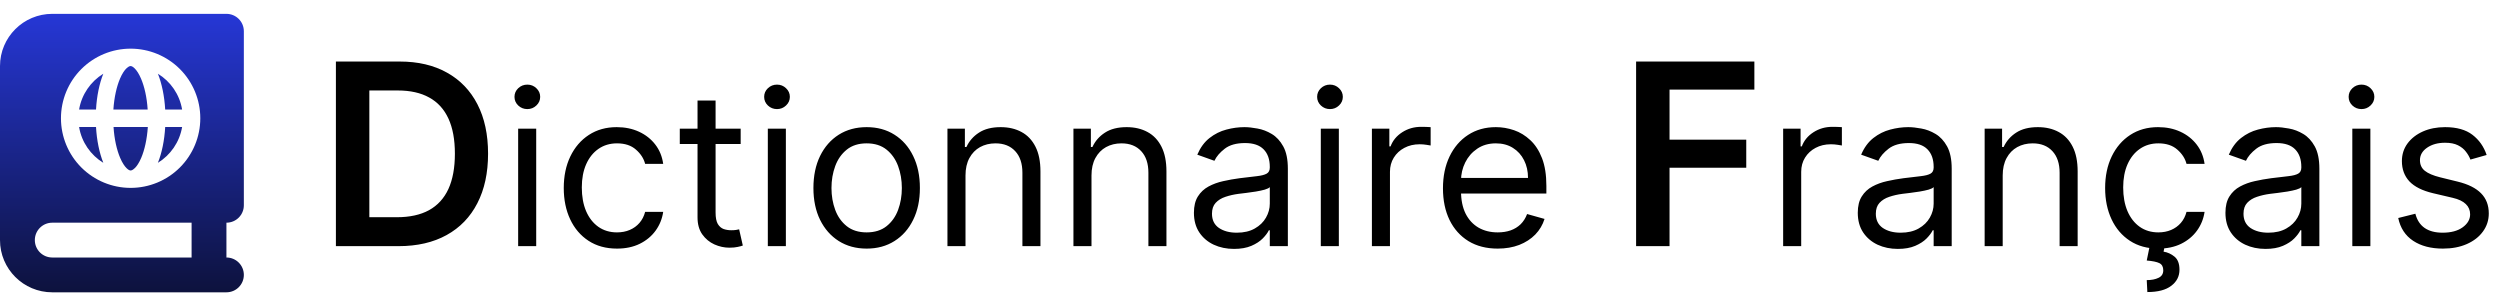 <svg width="3250" height="399" viewBox="0 0 3250 399" fill="none" xmlns="http://www.w3.org/2000/svg">
<path d="M518 320H436.672V80H519.641C543.469 80 563.938 84.805 581.047 94.414C598.234 103.945 611.438 117.656 620.656 135.547C629.875 153.437 634.484 174.844 634.484 199.766C634.484 224.766 629.836 246.25 620.539 264.219C611.32 282.187 598 295.977 580.578 305.586C563.234 315.195 542.375 320 518 320ZM480.148 282.383H515.891C532.609 282.383 546.555 279.336 557.727 273.242C568.898 267.07 577.297 257.891 582.922 245.703C588.547 233.437 591.359 218.125 591.359 199.766C591.359 181.406 588.547 166.172 582.922 154.062C577.297 141.875 568.977 132.773 557.961 126.758C547.023 120.664 533.43 117.617 517.18 117.617H480.148V282.383ZM673.598 320V167.273H697.064V320H673.598ZM685.53 141.818C680.956 141.818 677.012 140.26 673.698 137.145C670.45 134.029 668.826 130.284 668.826 125.909C668.826 121.534 670.45 117.789 673.698 114.673C677.012 111.558 680.956 110 685.53 110C690.104 110 694.015 111.558 697.263 114.673C700.578 117.789 702.235 121.534 702.235 125.909C702.235 130.284 700.578 134.029 697.263 137.145C694.015 140.26 690.104 141.818 685.53 141.818ZM802.089 323.182C787.771 323.182 775.441 319.801 765.1 313.04C754.76 306.278 746.805 296.965 741.237 285.099C735.669 273.234 732.885 259.678 732.885 244.432C732.885 228.92 735.735 215.232 741.436 203.366C747.203 191.435 755.224 182.121 765.498 175.426C775.839 168.665 787.904 165.284 801.691 165.284C812.43 165.284 822.108 167.273 830.725 171.25C839.343 175.227 846.403 180.795 851.904 187.955C857.406 195.114 860.82 203.466 862.146 213.011H838.68C836.89 206.051 832.913 199.886 826.748 194.517C820.65 189.081 812.43 186.364 802.089 186.364C792.941 186.364 784.921 188.75 778.027 193.523C771.199 198.229 765.863 204.891 762.018 213.509C758.24 222.06 756.35 232.102 756.35 243.636C756.35 255.436 758.207 265.71 761.919 274.46C765.697 283.21 771 290.005 777.828 294.844C784.722 299.683 792.809 302.102 802.089 302.102C808.188 302.102 813.723 301.042 818.694 298.92C823.666 296.799 827.875 293.75 831.322 289.773C834.769 285.795 837.222 281.023 838.68 275.455H862.146C860.82 284.47 857.539 292.59 852.302 299.815C847.132 306.974 840.271 312.675 831.72 316.918C823.235 321.094 813.358 323.182 802.089 323.182ZM962.87 167.273V187.159H883.723V167.273H962.87ZM906.791 130.682H930.257V276.25C930.257 282.879 931.218 287.85 933.14 291.165C935.129 294.413 937.648 296.6 940.697 297.727C943.813 298.788 947.094 299.318 950.541 299.318C953.126 299.318 955.247 299.186 956.904 298.92C958.562 298.589 959.887 298.324 960.882 298.125L965.654 319.205C964.064 319.801 961.843 320.398 958.993 320.994C956.142 321.657 952.529 321.989 948.154 321.989C941.526 321.989 935.029 320.563 928.666 317.713C922.368 314.863 917.132 310.521 912.956 304.688C908.846 298.854 906.791 291.496 906.791 282.614V130.682ZM998.169 320V167.273H1021.63V320H998.169ZM1010.1 141.818C1005.53 141.818 1001.58 140.26 998.268 137.145C995.02 134.029 993.396 130.284 993.396 125.909C993.396 121.534 995.02 117.789 998.268 114.673C1001.58 111.558 1005.53 110 1010.1 110C1014.67 110 1018.59 111.558 1021.83 114.673C1025.15 117.789 1026.81 121.534 1026.81 125.909C1026.81 130.284 1025.15 134.029 1021.83 137.145C1018.59 140.26 1014.67 141.818 1010.1 141.818ZM1126.66 323.182C1112.87 323.182 1100.77 319.901 1090.37 313.338C1080.03 306.776 1071.94 297.595 1066.11 285.795C1060.34 273.996 1057.45 260.208 1057.45 244.432C1057.45 228.523 1060.34 214.635 1066.11 202.77C1071.94 190.904 1080.03 181.69 1090.37 175.128C1100.77 168.565 1112.87 165.284 1126.66 165.284C1140.45 165.284 1152.51 168.565 1162.85 175.128C1173.26 181.69 1181.35 190.904 1187.11 202.77C1192.95 214.635 1195.86 228.523 1195.86 244.432C1195.86 260.208 1192.95 273.996 1187.11 285.795C1181.35 297.595 1173.26 306.776 1162.85 313.338C1152.51 319.901 1140.45 323.182 1126.66 323.182ZM1126.66 302.102C1137.13 302.102 1145.75 299.418 1152.51 294.048C1159.27 288.679 1164.28 281.619 1167.53 272.869C1170.77 264.119 1172.4 254.64 1172.4 244.432C1172.4 234.223 1170.77 224.711 1167.53 215.895C1164.28 207.079 1159.27 199.953 1152.51 194.517C1145.75 189.081 1137.13 186.364 1126.66 186.364C1116.19 186.364 1107.57 189.081 1100.81 194.517C1094.05 199.953 1089.04 207.079 1085.79 215.895C1082.54 224.711 1080.92 234.223 1080.92 244.432C1080.92 254.64 1082.54 264.119 1085.79 272.869C1089.04 281.619 1094.05 288.679 1100.81 294.048C1107.57 299.418 1116.19 302.102 1126.66 302.102ZM1255.15 228.125V320H1231.68V167.273H1254.35V191.136H1256.34C1259.92 183.381 1265.36 177.15 1272.65 172.443C1279.94 167.67 1289.35 165.284 1300.89 165.284C1311.23 165.284 1320.28 167.405 1328.03 171.648C1335.79 175.824 1341.82 182.188 1346.13 190.739C1350.44 199.223 1352.59 209.962 1352.59 222.955V320H1329.13V224.545C1329.13 212.547 1326.01 203.201 1319.78 196.506C1313.55 189.744 1305 186.364 1294.13 186.364C1286.64 186.364 1279.94 187.988 1274.04 191.236C1268.21 194.484 1263.6 199.223 1260.22 205.455C1256.84 211.686 1255.15 219.242 1255.15 228.125ZM1418.94 228.125V320H1395.47V167.273H1418.14V191.136H1420.13C1423.71 183.381 1429.15 177.15 1436.44 172.443C1443.73 167.67 1453.14 165.284 1464.68 165.284C1475.02 165.284 1484.07 167.405 1491.82 171.648C1499.58 175.824 1505.61 182.188 1509.92 190.739C1514.23 199.223 1516.38 209.962 1516.38 222.955V320H1492.92V224.545C1492.92 212.547 1489.8 203.201 1483.57 196.506C1477.34 189.744 1468.79 186.364 1457.92 186.364C1450.43 186.364 1443.73 187.988 1437.83 191.236C1432 194.484 1427.39 199.223 1424.01 205.455C1420.63 211.686 1418.94 219.242 1418.94 228.125ZM1604.21 323.58C1594.53 323.58 1585.74 321.757 1577.86 318.111C1569.97 314.399 1563.7 309.062 1559.06 302.102C1554.42 295.076 1552.1 286.591 1552.1 276.648C1552.1 267.898 1553.83 260.805 1557.27 255.369C1560.72 249.867 1565.33 245.559 1571.09 242.443C1576.86 239.328 1583.23 237.008 1590.19 235.483C1597.21 233.892 1604.27 232.633 1611.36 231.705C1620.65 230.511 1628.17 229.616 1633.94 229.02C1639.77 228.357 1644.01 227.263 1646.66 225.739C1649.38 224.214 1650.74 221.562 1650.74 217.784V216.989C1650.74 207.178 1648.06 199.555 1642.69 194.119C1637.38 188.684 1629.33 185.966 1618.52 185.966C1607.32 185.966 1598.54 188.419 1592.17 193.324C1585.81 198.229 1581.34 203.466 1578.75 209.034L1556.48 201.08C1560.46 191.799 1565.76 184.574 1572.39 179.403C1579.08 174.167 1586.37 170.521 1594.26 168.466C1602.22 166.345 1610.04 165.284 1617.73 165.284C1622.63 165.284 1628.27 165.881 1634.63 167.074C1641.06 168.201 1647.26 170.554 1653.23 174.134C1659.26 177.713 1664.26 183.116 1668.24 190.341C1672.22 197.566 1674.21 207.244 1674.21 219.375V320H1650.74V299.318H1649.55C1647.96 302.633 1645.3 306.179 1641.59 309.957C1637.88 313.736 1632.94 316.951 1626.78 319.602C1620.61 322.254 1613.09 323.58 1604.21 323.58ZM1607.79 302.5C1617.07 302.5 1624.89 300.677 1631.25 297.031C1637.68 293.385 1642.52 288.679 1645.77 282.912C1649.08 277.145 1650.74 271.08 1650.74 264.716V243.239C1649.75 244.432 1647.56 245.526 1644.18 246.52C1640.86 247.448 1637.02 248.277 1632.64 249.006C1628.33 249.669 1624.13 250.265 1620.02 250.795C1615.97 251.259 1612.69 251.657 1610.17 251.989C1604.07 252.784 1598.37 254.077 1593.07 255.866C1587.83 257.59 1583.59 260.208 1580.34 263.722C1577.16 267.169 1575.57 271.875 1575.57 277.841C1575.57 285.994 1578.59 292.159 1584.62 296.335C1590.72 300.445 1598.44 302.5 1607.79 302.5ZM1717.04 320V167.273H1740.5V320H1717.04ZM1728.97 141.818C1724.39 141.818 1720.45 140.26 1717.14 137.145C1713.89 134.029 1712.26 130.284 1712.26 125.909C1712.26 121.534 1713.89 117.789 1717.14 114.673C1720.45 111.558 1724.39 110 1728.97 110C1733.54 110 1737.45 111.558 1740.7 114.673C1744.02 117.789 1745.67 121.534 1745.67 125.909C1745.67 130.284 1744.02 134.029 1740.7 137.145C1737.45 140.26 1733.54 141.818 1728.97 141.818ZM1783.48 320V167.273H1806.15V190.341H1807.74C1810.53 182.784 1815.56 176.652 1822.86 171.946C1830.15 167.24 1838.37 164.886 1847.52 164.886C1849.24 164.886 1851.39 164.919 1853.98 164.986C1856.56 165.052 1858.52 165.152 1859.84 165.284V189.148C1859.05 188.949 1857.23 188.651 1854.38 188.253C1851.59 187.789 1848.64 187.557 1845.53 187.557C1838.1 187.557 1831.47 189.115 1825.64 192.23C1819.87 195.279 1815.3 199.522 1811.92 204.957C1808.6 210.327 1806.95 216.458 1806.95 223.352V320H1783.48ZM1947.05 323.182C1932.33 323.182 1919.64 319.934 1908.96 313.438C1898.36 306.875 1890.17 297.727 1884.4 285.994C1878.7 274.195 1875.85 260.473 1875.85 244.83C1875.85 229.186 1878.7 215.398 1884.4 203.466C1890.17 191.468 1898.19 182.121 1908.47 175.426C1918.81 168.665 1930.87 165.284 1944.66 165.284C1952.61 165.284 1960.47 166.61 1968.23 169.261C1975.98 171.913 1983.04 176.222 1989.4 182.188C1995.77 188.087 2000.84 195.909 2004.62 205.653C2008.4 215.398 2010.29 227.396 2010.29 241.648V251.591H1892.56V231.307H1986.42C1986.42 222.689 1984.7 215 1981.25 208.239C1977.87 201.477 1973.03 196.141 1966.73 192.23C1960.5 188.319 1953.15 186.364 1944.66 186.364C1935.31 186.364 1927.23 188.684 1920.4 193.324C1913.64 197.898 1908.43 203.864 1904.79 211.222C1901.14 218.58 1899.32 226.468 1899.32 234.886V248.409C1899.32 259.943 1901.31 269.721 1905.29 277.741C1909.33 285.696 1914.93 291.761 1922.09 295.938C1929.25 300.047 1937.57 302.102 1947.05 302.102C1953.21 302.102 1958.78 301.241 1963.75 299.517C1968.79 297.727 1973.13 295.076 1976.78 291.562C1980.42 287.983 1983.24 283.542 1985.23 278.239L2007.9 284.602C2005.51 292.292 2001.5 299.053 1995.87 304.886C1990.23 310.653 1983.27 315.161 1974.99 318.409C1966.7 321.591 1957.39 323.182 1947.05 323.182ZM2126.93 320V80H2280.68V116.445H2170.4V181.602H2270.13V218.047H2170.4V320H2126.93ZM2318.09 320V167.273H2340.76V190.341H2342.35C2345.14 182.784 2350.17 176.652 2357.47 171.946C2364.76 167.24 2372.98 164.886 2382.12 164.886C2383.85 164.886 2386 164.919 2388.59 164.986C2391.17 165.052 2393.13 165.152 2394.45 165.284V189.148C2393.66 188.949 2391.84 188.651 2388.99 188.253C2386.2 187.789 2383.25 187.557 2380.14 187.557C2372.71 187.557 2366.08 189.115 2360.25 192.23C2354.48 195.279 2349.91 199.522 2346.53 204.957C2343.21 210.327 2341.56 216.458 2341.56 223.352V320H2318.09ZM2467.21 323.58C2457.54 323.58 2448.75 321.757 2440.86 318.111C2432.98 314.399 2426.71 309.062 2422.07 302.102C2417.43 295.076 2415.11 286.591 2415.11 276.648C2415.11 267.898 2416.83 260.805 2420.28 255.369C2423.73 249.867 2428.34 245.559 2434.1 242.443C2439.87 239.328 2446.23 237.008 2453.19 235.483C2460.22 233.892 2467.28 232.633 2474.37 231.705C2483.65 230.511 2491.18 229.616 2496.94 229.02C2502.78 228.357 2507.02 227.263 2509.67 225.739C2512.39 224.214 2513.75 221.562 2513.75 217.784V216.989C2513.75 207.178 2511.06 199.555 2505.69 194.119C2500.39 188.684 2492.34 185.966 2481.53 185.966C2470.33 185.966 2461.55 188.419 2455.18 193.324C2448.82 198.229 2444.34 203.466 2441.76 209.034L2419.49 201.08C2423.46 191.799 2428.77 184.574 2435.4 179.403C2442.09 174.167 2449.38 170.521 2457.27 168.466C2465.22 166.345 2473.05 165.284 2480.74 165.284C2485.64 165.284 2491.28 165.881 2497.64 167.074C2504.07 168.201 2510.27 170.554 2516.23 174.134C2522.27 177.713 2527.27 183.116 2531.25 190.341C2535.22 197.566 2537.21 207.244 2537.21 219.375V320H2513.75V299.318H2512.55C2510.96 302.633 2508.31 306.179 2504.6 309.957C2500.89 313.736 2495.95 316.951 2489.78 319.602C2483.62 322.254 2476.1 323.58 2467.21 323.58ZM2470.79 302.5C2480.07 302.5 2487.9 300.677 2494.26 297.031C2500.69 293.385 2505.53 288.679 2508.78 282.912C2512.09 277.145 2513.75 271.08 2513.75 264.716V243.239C2512.75 244.432 2510.57 245.526 2507.19 246.52C2503.87 247.448 2500.03 248.277 2495.65 249.006C2491.34 249.669 2487.13 250.265 2483.02 250.795C2478.98 251.259 2475.7 251.657 2473.18 251.989C2467.08 252.784 2461.38 254.077 2456.08 255.866C2450.84 257.59 2446.6 260.208 2443.35 263.722C2440.17 267.169 2438.58 271.875 2438.58 277.841C2438.58 285.994 2441.59 292.159 2447.63 296.335C2453.72 300.445 2461.45 302.5 2470.79 302.5ZM2603.51 228.125V320H2580.04V167.273H2602.71V191.136H2604.7C2608.28 183.381 2613.72 177.15 2621.01 172.443C2628.3 167.67 2637.71 165.284 2649.25 165.284C2659.59 165.284 2668.64 167.405 2676.39 171.648C2684.15 175.824 2690.18 182.188 2694.49 190.739C2698.8 199.223 2700.95 209.962 2700.95 222.955V320H2677.49V224.545C2677.49 212.547 2674.37 203.201 2668.14 196.506C2661.91 189.744 2653.36 186.364 2642.49 186.364C2635 186.364 2628.3 187.988 2622.4 191.236C2616.57 194.484 2611.96 199.223 2608.58 205.455C2605.2 211.686 2603.51 219.242 2603.51 228.125ZM2805.88 323.182C2791.56 323.182 2779.23 319.801 2768.89 313.04C2758.55 306.278 2750.59 296.965 2745.03 285.099C2739.46 273.234 2736.67 259.678 2736.67 244.432C2736.67 228.92 2739.52 215.232 2745.22 203.366C2750.99 191.435 2759.01 182.121 2769.29 175.426C2779.63 168.665 2791.69 165.284 2805.48 165.284C2816.22 165.284 2825.9 167.273 2834.51 171.25C2843.13 175.227 2850.19 180.795 2855.69 187.955C2861.2 195.114 2864.61 203.466 2865.94 213.011H2842.47C2840.68 206.051 2836.7 199.886 2830.54 194.517C2824.44 189.081 2816.22 186.364 2805.88 186.364C2796.73 186.364 2788.71 188.75 2781.82 193.523C2774.99 198.229 2769.65 204.891 2765.81 213.509C2762.03 222.06 2760.14 232.102 2760.14 243.636C2760.14 255.436 2762 265.71 2765.71 274.46C2769.49 283.21 2774.79 290.005 2781.62 294.844C2788.51 299.683 2796.6 302.102 2805.88 302.102C2811.98 302.102 2817.51 301.042 2822.48 298.92C2827.45 296.799 2831.66 293.75 2835.11 289.773C2838.56 285.795 2841.01 281.023 2842.47 275.455H2865.94C2864.61 284.47 2861.33 292.59 2856.09 299.815C2850.92 306.974 2844.06 312.675 2835.51 316.918C2827.02 321.094 2817.15 323.182 2805.88 323.182ZM2794.74 319.205H2814.23L2812.64 327.159C2817.81 327.955 2822.55 330.109 2826.86 333.622C2831.17 337.202 2833.32 342.869 2833.32 350.625C2833.32 359.176 2829.77 366.136 2822.68 371.506C2815.66 376.941 2805.28 379.659 2791.56 379.659L2790.76 364.148C2796.93 364.148 2802.03 363.153 2806.08 361.165C2810.19 359.242 2812.24 355.994 2812.24 351.42C2812.24 346.847 2810.55 343.731 2807.17 342.074C2803.79 340.417 2798.32 339.29 2790.76 338.693L2794.74 319.205ZM2945.18 323.58C2935.5 323.58 2926.72 321.757 2918.83 318.111C2910.94 314.399 2904.68 309.062 2900.04 302.102C2895.4 295.076 2893.08 286.591 2893.08 276.648C2893.08 267.898 2894.8 260.805 2898.25 255.369C2901.7 249.867 2906.3 245.559 2912.07 242.443C2917.84 239.328 2924.2 237.008 2931.16 235.483C2938.19 233.892 2945.25 232.633 2952.34 231.705C2961.62 230.511 2969.15 229.616 2974.91 229.02C2980.75 228.357 2984.99 227.263 2987.64 225.739C2990.36 224.214 2991.72 221.562 2991.72 217.784V216.989C2991.72 207.178 2989.03 199.555 2983.66 194.119C2978.36 188.684 2970.31 185.966 2959.5 185.966C2948.3 185.966 2939.51 188.419 2933.15 193.324C2926.79 198.229 2922.31 203.466 2919.73 209.034L2897.45 201.08C2901.43 191.799 2906.74 184.574 2913.36 179.403C2920.06 174.167 2927.35 170.521 2935.24 168.466C2943.19 166.345 2951.02 165.284 2958.7 165.284C2963.61 165.284 2969.24 165.881 2975.61 167.074C2982.04 168.201 2988.24 170.554 2994.2 174.134C3000.23 177.713 3005.24 183.116 3009.22 190.341C3013.19 197.566 3015.18 207.244 3015.18 219.375V320H2991.72V299.318H2990.52C2988.93 302.633 2986.28 306.179 2982.57 309.957C2978.86 313.736 2973.92 316.951 2967.75 319.602C2961.59 322.254 2954.06 323.58 2945.18 323.58ZM2948.76 302.5C2958.04 302.5 2965.86 300.677 2972.23 297.031C2978.66 293.385 2983.5 288.679 2986.74 282.912C2990.06 277.145 2991.72 271.08 2991.72 264.716V243.239C2990.72 244.432 2988.53 245.526 2985.15 246.52C2981.84 247.448 2977.99 248.277 2973.62 249.006C2969.31 249.669 2965.1 250.265 2960.99 250.795C2956.95 251.259 2953.67 251.657 2951.15 251.989C2945.05 252.784 2939.35 254.077 2934.05 255.866C2928.81 257.59 2924.57 260.208 2921.32 263.722C2918.14 267.169 2916.55 271.875 2916.55 277.841C2916.55 285.994 2919.56 292.159 2925.59 296.335C2931.69 300.445 2939.42 302.5 2948.76 302.5ZM3058.01 320V167.273H3081.48V320H3058.01ZM3069.94 141.818C3065.37 141.818 3061.43 140.26 3058.11 137.145C3054.86 134.029 3053.24 130.284 3053.24 125.909C3053.24 121.534 3054.86 117.789 3058.11 114.673C3061.43 111.558 3065.37 110 3069.94 110C3074.52 110 3078.43 111.558 3081.68 114.673C3084.99 117.789 3086.65 121.534 3086.65 125.909C3086.65 130.284 3084.99 134.029 3081.68 137.145C3078.43 140.26 3074.52 141.818 3069.94 141.818ZM3232.64 201.477L3211.56 207.443C3210.23 203.93 3208.28 200.516 3205.69 197.202C3203.17 193.821 3199.73 191.037 3195.35 188.849C3190.98 186.662 3185.38 185.568 3178.55 185.568C3169.2 185.568 3161.41 187.723 3155.18 192.031C3149.02 196.274 3145.94 201.676 3145.94 208.239C3145.94 214.072 3148.06 218.679 3152.3 222.06C3156.54 225.44 3163.17 228.258 3172.19 230.511L3194.86 236.08C3208.51 239.394 3218.69 244.465 3225.38 251.293C3232.08 258.054 3235.42 266.771 3235.42 277.443C3235.42 286.193 3232.9 294.015 3227.87 300.909C3222.9 307.803 3215.94 313.239 3206.99 317.216C3198.04 321.193 3187.63 323.182 3175.76 323.182C3160.19 323.182 3147.29 319.801 3137.09 313.04C3126.88 306.278 3120.41 296.402 3117.7 283.409L3139.97 277.841C3142.09 286.061 3146.1 292.225 3152 296.335C3157.97 300.445 3165.76 302.5 3175.37 302.5C3186.3 302.5 3194.99 300.18 3201.42 295.54C3207.91 290.833 3211.16 285.199 3211.16 278.636C3211.16 273.333 3209.31 268.892 3205.59 265.312C3201.88 261.667 3196.18 258.949 3188.49 257.159L3163.04 251.193C3149.05 247.879 3138.78 242.741 3132.21 235.781C3125.72 228.755 3122.47 219.972 3122.47 209.432C3122.47 200.814 3124.89 193.191 3129.73 186.562C3134.63 179.934 3141.29 174.73 3149.71 170.952C3158.2 167.173 3167.81 165.284 3178.55 165.284C3193.66 165.284 3205.53 168.598 3214.15 175.227C3222.83 181.856 3228.99 190.606 3232.64 201.477Z" fill="black"/>
<g clip-path="url(#clip0_4_16)">
<path d="M0 85.875C0 48.402 30.426 18 67.929 18H271.714H294.357C306.881 18 317 28.11 317 40.625V266.875C317 279.389 306.881 289.5 294.357 289.5V334.75C306.881 334.75 317 344.861 317 357.375C317 369.889 306.881 380 294.357 380H271.714H67.929C30.426 380 0 349.598 0 312.125V85.875ZM45.286 312.125C45.286 324.639 55.404 334.75 67.929 334.75H249.071V289.5H67.929C55.404 289.5 45.286 299.611 45.286 312.125ZM175.058 218.655C172.44 221.271 170.671 221.625 169.821 221.625C168.972 221.625 167.203 221.271 164.585 218.655C161.896 216.039 158.925 211.585 156.236 205.293C151.849 195.041 148.594 181.041 147.603 165.062H192.181C191.12 181.041 187.936 195.041 183.549 205.293C180.86 211.585 177.888 216.039 175.199 218.655H175.058ZM205.272 211.656C210.437 198.717 213.763 182.597 214.753 165.062H236.759C233.434 184.789 221.617 201.616 205.272 211.656ZM205.272 95.844C221.688 105.884 233.504 122.711 236.759 142.438H214.753C213.763 124.974 210.437 108.854 205.272 95.844ZM260.393 153.75C260.393 129.748 250.851 106.729 233.865 89.757C216.88 72.785 193.842 63.25 169.821 63.25C145.8 63.25 122.763 72.785 105.778 89.757C88.792 106.729 79.25 129.748 79.25 153.75C79.25 177.752 88.792 200.771 105.778 217.743C122.763 234.715 145.8 244.25 169.821 244.25C193.842 244.25 216.88 234.715 233.865 217.743C250.851 200.771 260.393 177.752 260.393 153.75ZM102.813 165.062H124.819C125.809 182.526 129.135 198.646 134.3 211.656C117.884 201.616 106.068 184.789 102.813 165.062ZM124.819 142.438H102.813C106.138 122.711 117.955 105.884 134.3 95.844C129.135 108.783 125.809 124.903 124.819 142.438ZM164.515 88.844C167.133 86.228 168.902 85.875 169.751 85.875C170.6 85.875 172.369 86.228 174.987 88.844C177.676 91.46 180.648 95.915 183.336 102.207C187.723 112.459 190.978 126.459 191.969 142.438H147.391C148.452 126.459 151.636 112.459 156.023 102.207C158.712 95.915 161.684 91.46 164.373 88.844H164.515Z" fill="url(#paint0_linear_4_16)"/>
</g>
<defs>
<linearGradient id="paint0_linear_4_16" x1="158.5" y1="18" x2="158.5" y2="380" gradientUnits="userSpaceOnUse">
<stop stop-color="#2637D6"/>
<stop offset="1" stop-color="#0D123D"/>
</linearGradient>
<clipPath id="clip0_4_16">
<rect width="317" height="362" fill="white" transform="translate(0 18)"/>
</clipPath>
</defs>
</svg>
